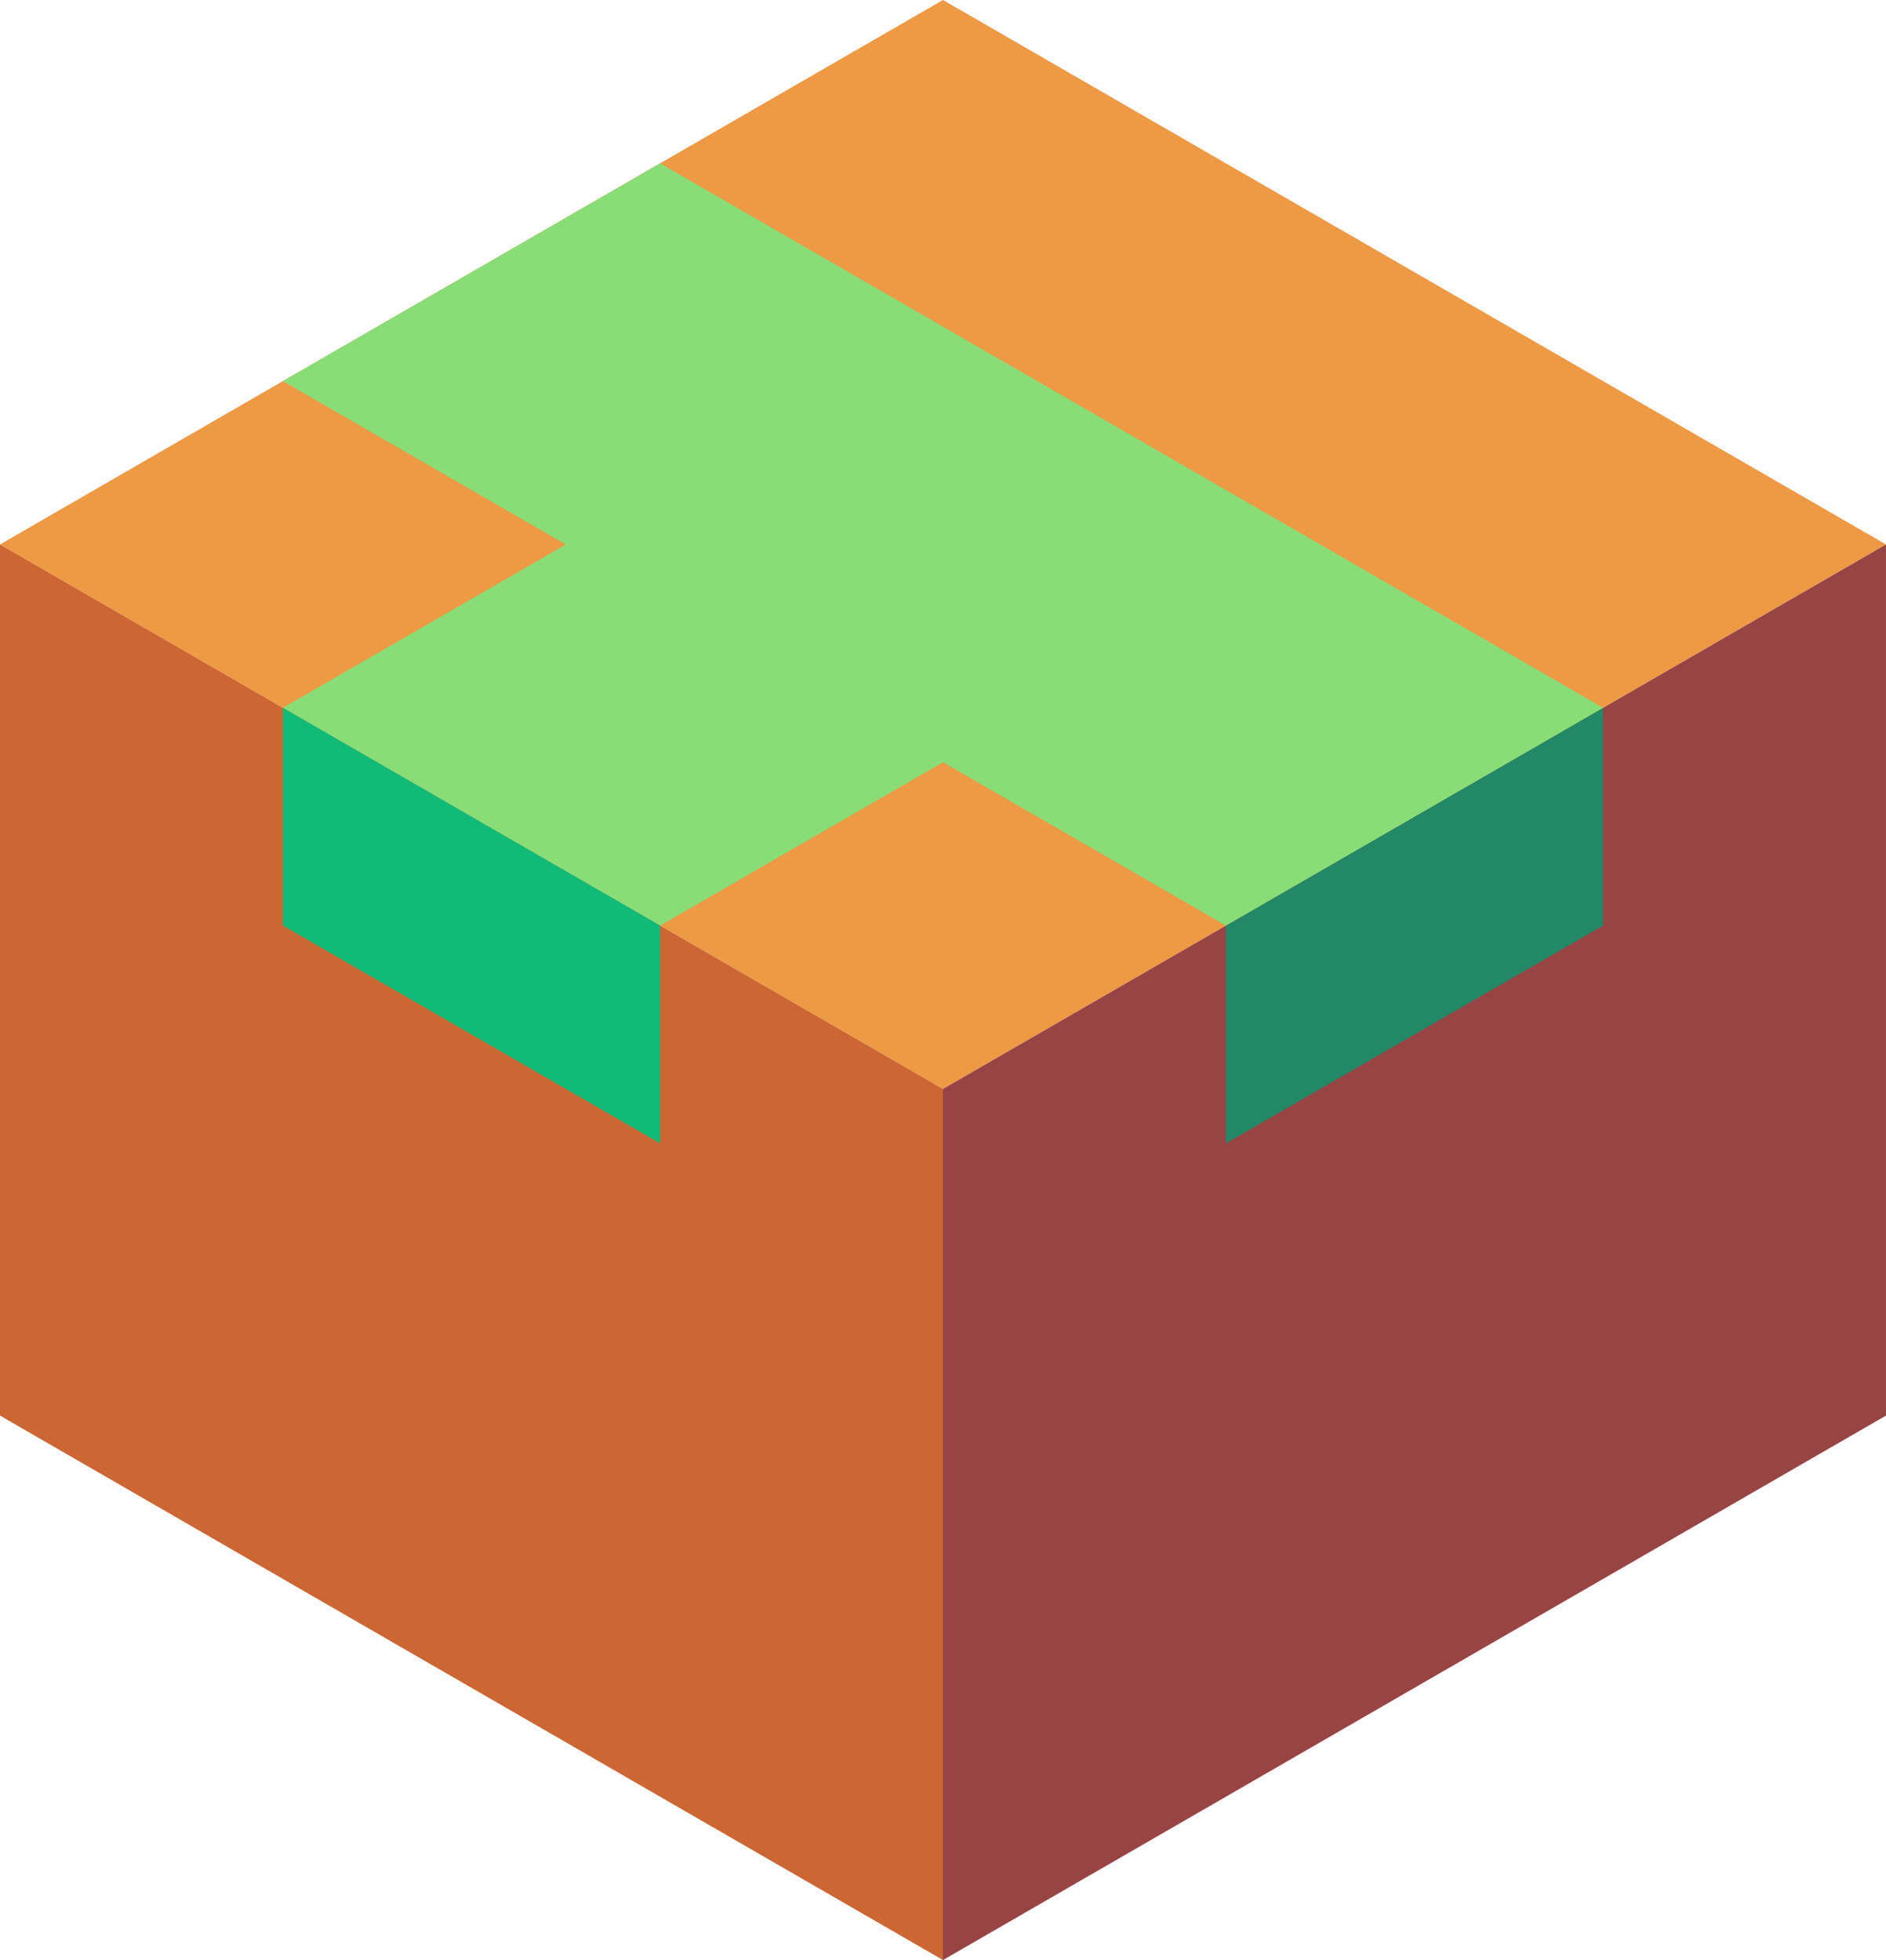 <svg xmlns="http://www.w3.org/2000/svg" viewBox="401.205 618.021 86.603 90"><path d="M444.506 668.021l-43.301-25 43.301-25 43.301 25z" fill="#e94"/><path d="M401.205 643.021v40l43.301 25v-40z" fill="#c63"/><path d="M444.506 708.021l43.301-25v-40l-43.301 25z" fill="#944"/><path d="M457.497 670.521l17.321-10v-10l-17.321 10z" fill="#286"/><path d="M457.497 660.521l-12.99-7.5-12.99 7.5-17.321-10 12.99-7.5-12.99-7.5 17.321-10 43.301 25z" fill="#8d7"/><path d="M414.196 650.521v10l17.321 10v-10z" fill="#1b7"/></svg>